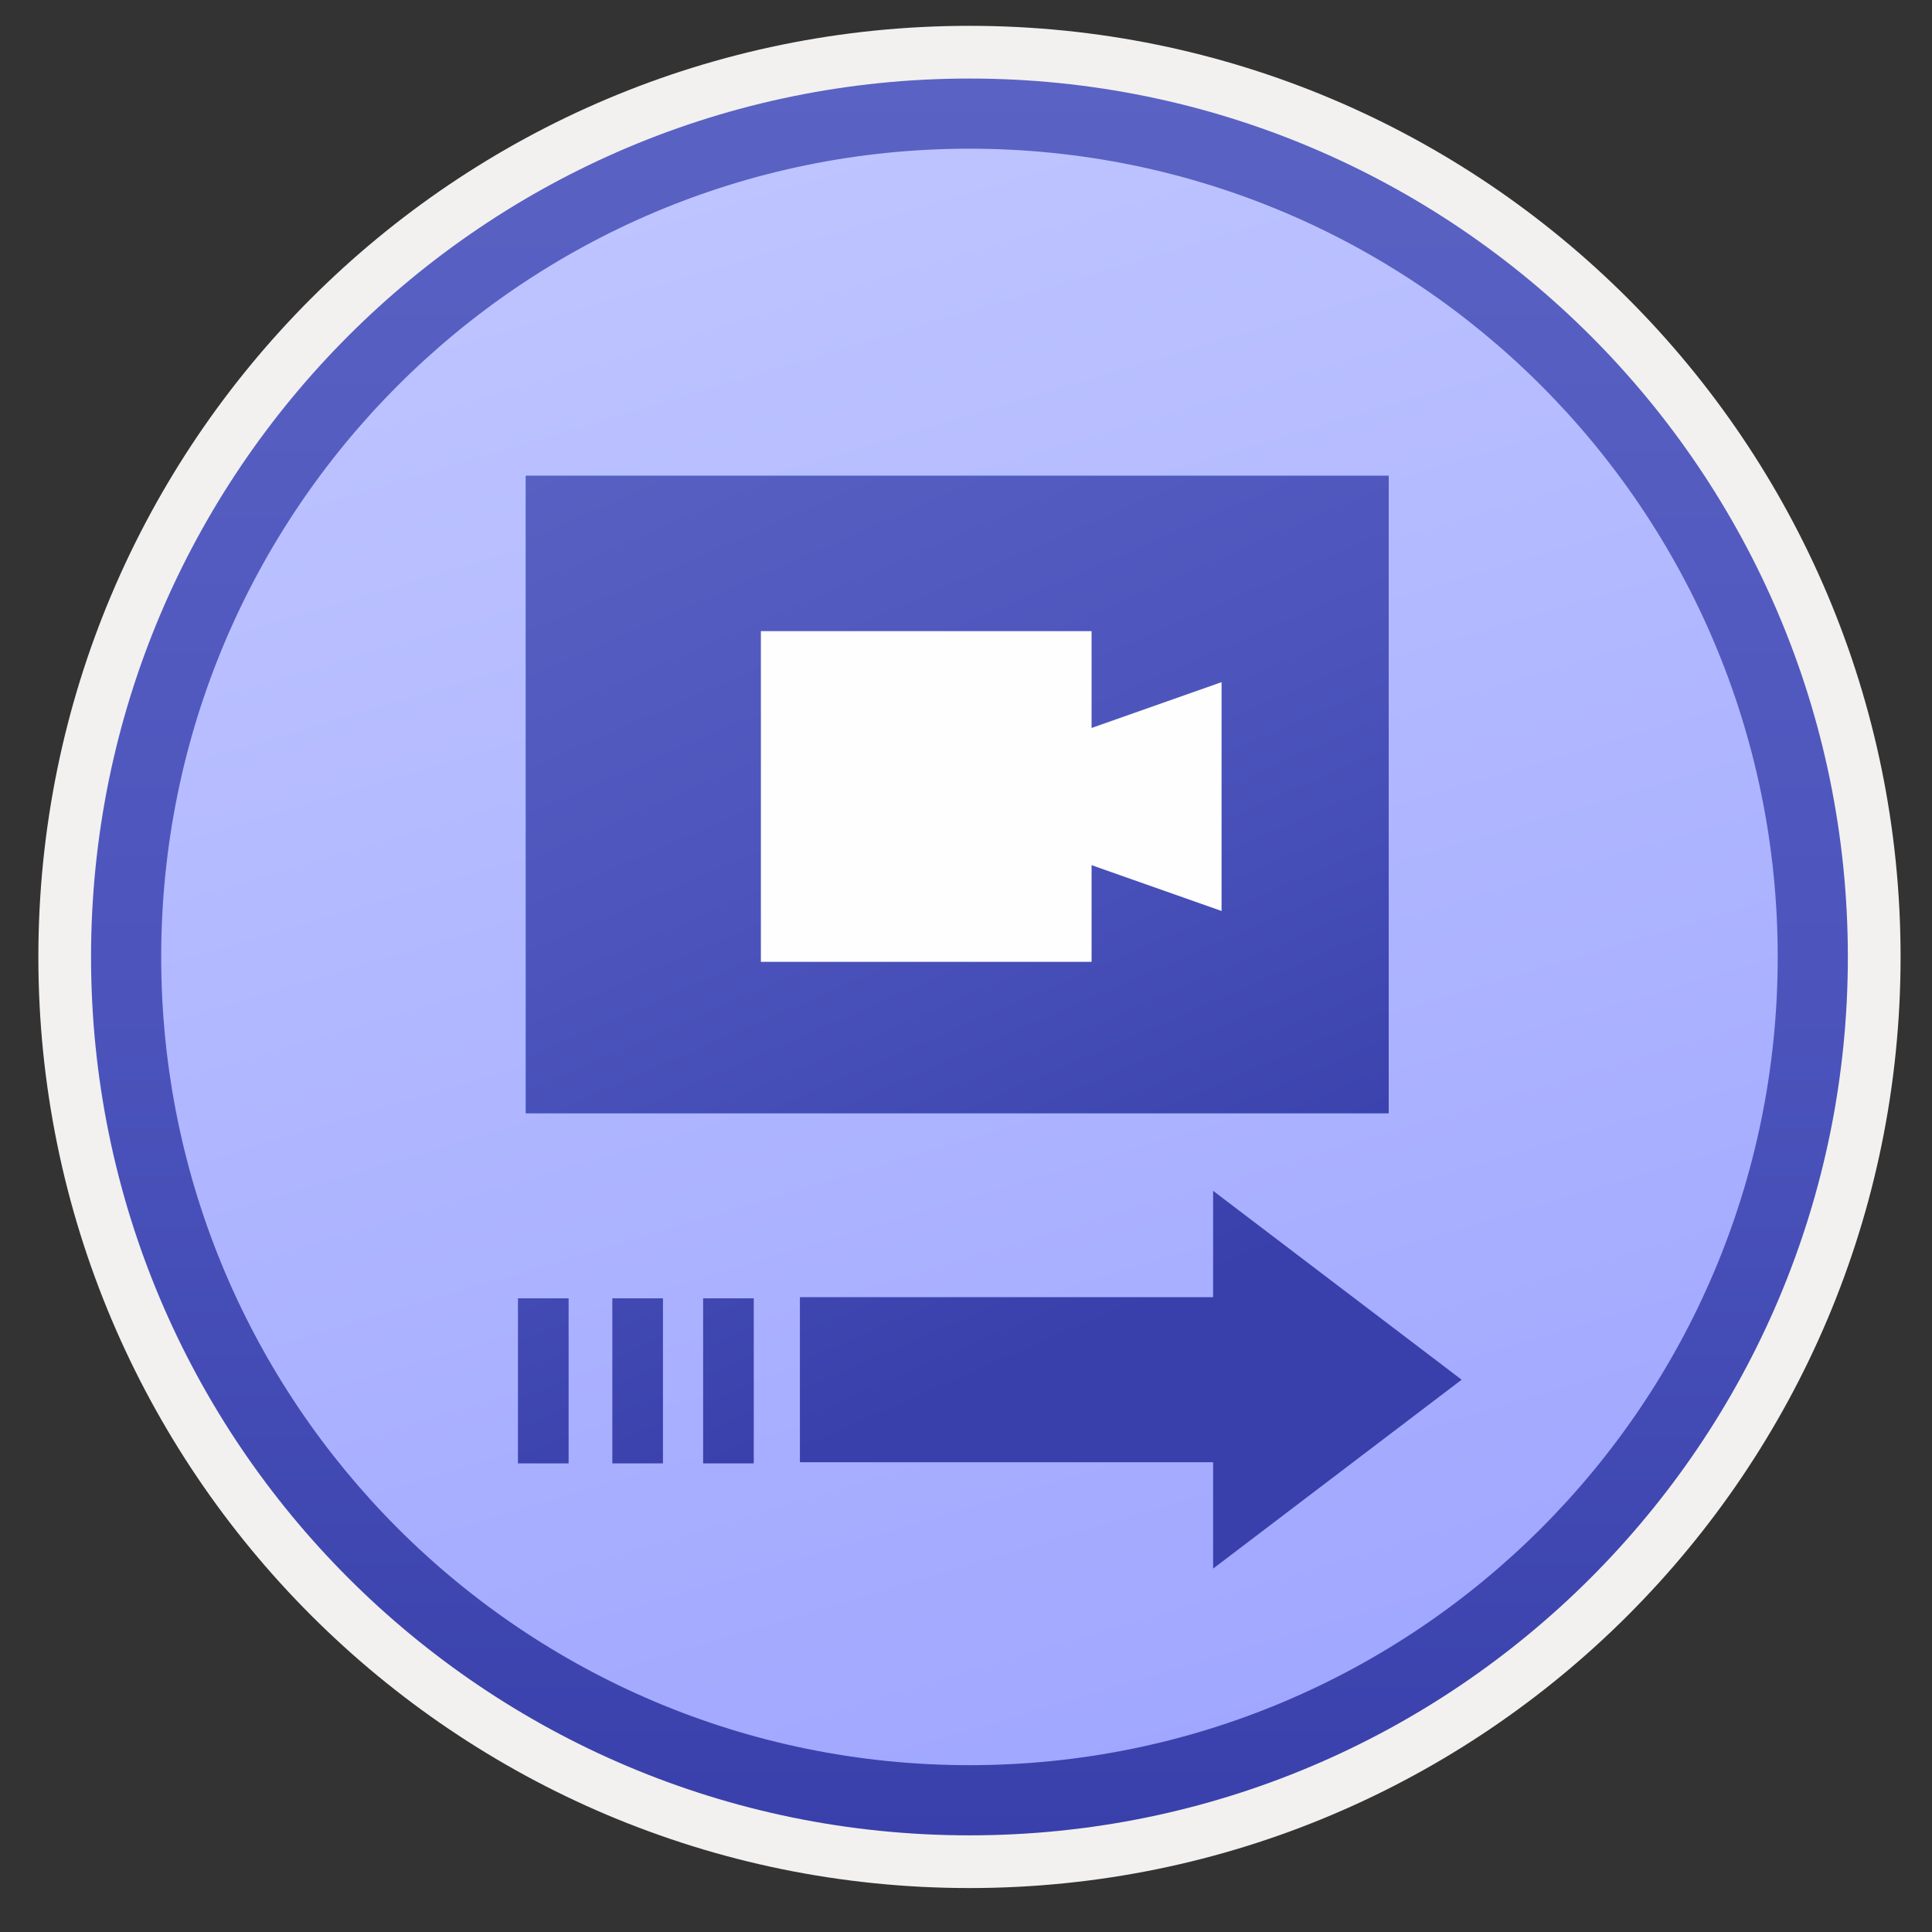<svg width="103" height="103" viewBox="0 0 103 103" fill="none" xmlns="http://www.w3.org/2000/svg">
<rect x="0" y="0" width="103" height="103" fill="#333333" stroke="none"/>
<path d="M51.684 97.827C25.834 97.827 4.875 76.877 4.875 51.017C4.875 25.157 25.834 4.207 51.684 4.207C77.534 4.207 98.495 25.167 98.495 51.017C98.495 76.867 77.534 97.827 51.684 97.827Z" fill="url(#paint0_linear)"/>
<path fill-rule="evenodd" clip-rule="evenodd" d="M97.585 51.017C97.585 76.367 77.035 96.917 51.685 96.917C26.335 96.917 5.785 76.367 5.785 51.017C5.785 25.667 26.335 5.117 51.685 5.117C77.035 5.117 97.585 25.667 97.585 51.017ZM51.685 1.377C79.105 1.377 101.325 23.597 101.325 51.017C101.325 78.437 79.095 100.657 51.685 100.657C24.265 100.657 2.045 78.427 2.045 51.017C2.045 23.597 24.265 1.377 51.685 1.377Z" fill="#F2F1F0"/>
<path fill-rule="evenodd" clip-rule="evenodd" d="M51.684 94.106C27.884 94.106 8.594 74.817 8.594 51.017C8.594 27.216 27.884 7.927 51.684 7.927C75.484 7.927 94.775 27.216 94.775 51.017C94.775 74.817 75.484 94.106 51.684 94.106ZM98.514 51.017C98.514 76.876 77.544 97.847 51.684 97.847C25.825 97.847 4.854 76.876 4.854 51.017C4.854 25.157 25.825 4.187 51.684 4.187C77.544 4.187 98.514 25.146 98.514 51.017Z" fill="url(#paint1_linear)"/>
<path d="M74.035 25.367H28.035V59.347H74.035V25.367Z" fill="#0078D4"/>
<path d="M58.195 33.648H40.565V51.278H58.195V33.648Z" fill="#FEFEFE"/>
<path d="M65.125 48.567L52.925 44.267V40.667L65.125 36.367V48.567Z" fill="#FEFEFE"/>
<path d="M74.035 25.367H28.035V59.347H74.035V25.367Z" fill="url(#paint2_linear)"/>
<path d="M58.195 33.648H40.565V51.278H58.195V33.648Z" fill="#FEFEFE"/>
<path d="M65.125 48.567L52.925 44.267V40.667L65.125 36.367V48.567Z" fill="#FEFEFE"/>
<path d="M77.924 73.556L64.674 83.626V77.956H42.645V69.156H64.674V63.486L77.924 73.556Z" fill="url(#paint3_linear)"/>
<path d="M30.314 69.217H27.614V78.017H30.314V69.217Z" fill="url(#paint4_linear)"/>
<path d="M35.344 69.217H32.645V78.017H35.344V69.217Z" fill="url(#paint5_linear)"/>
<path d="M40.185 69.217H37.485V78.017H40.185V69.217Z" fill="url(#paint6_linear)"/>
<defs>
<linearGradient id="paint0_linear" x1="36.627" y1="0.578" x2="66.863" y2="101.869" gradientUnits="userSpaceOnUse">
<stop stop-color="#C1C7FF"/>
<stop offset="1" stop-color="#9DA4FF"/>
</linearGradient>
<linearGradient id="paint1_linear" x1="51.684" y1="4.187" x2="51.684" y2="97.847" gradientUnits="userSpaceOnUse">
<stop stop-color="#5A62C3"/>
<stop offset="0.5" stop-color="#4D55BD"/>
<stop offset="1" stop-color="#3940AB"/>
</linearGradient>
<linearGradient id="paint2_linear" x1="39.262" y1="15.376" x2="62.506" y2="68.667" gradientUnits="userSpaceOnUse">
<stop stop-color="#5A62C3"/>
<stop offset="0.5" stop-color="#4D55BD"/>
<stop offset="1" stop-color="#3940AB"/>
</linearGradient>
<linearGradient id="paint3_linear" x1="35.004" y1="17.796" x2="58.248" y2="71.087" gradientUnits="userSpaceOnUse">
<stop stop-color="#5A62C3"/>
<stop offset="0.5" stop-color="#4D55BD"/>
<stop offset="1" stop-color="#3940AB"/>
</linearGradient>
<linearGradient id="paint4_linear" x1="9.475" y1="28.931" x2="32.719" y2="82.223" gradientUnits="userSpaceOnUse">
<stop stop-color="#5A62C3"/>
<stop offset="0.5" stop-color="#4D55BD"/>
<stop offset="1" stop-color="#3940AB"/>
</linearGradient>
<linearGradient id="paint5_linear" x1="13.701" y1="27.088" x2="36.945" y2="80.379" gradientUnits="userSpaceOnUse">
<stop stop-color="#5A62C3"/>
<stop offset="0.5" stop-color="#4D55BD"/>
<stop offset="1" stop-color="#3940AB"/>
</linearGradient>
<linearGradient id="paint6_linear" x1="17.767" y1="25.314" x2="41.011" y2="78.606" gradientUnits="userSpaceOnUse">
<stop stop-color="#5A62C3"/>
<stop offset="0.5" stop-color="#4D55BD"/>
<stop offset="1" stop-color="#3940AB"/>
</linearGradient>
</defs>
</svg>

